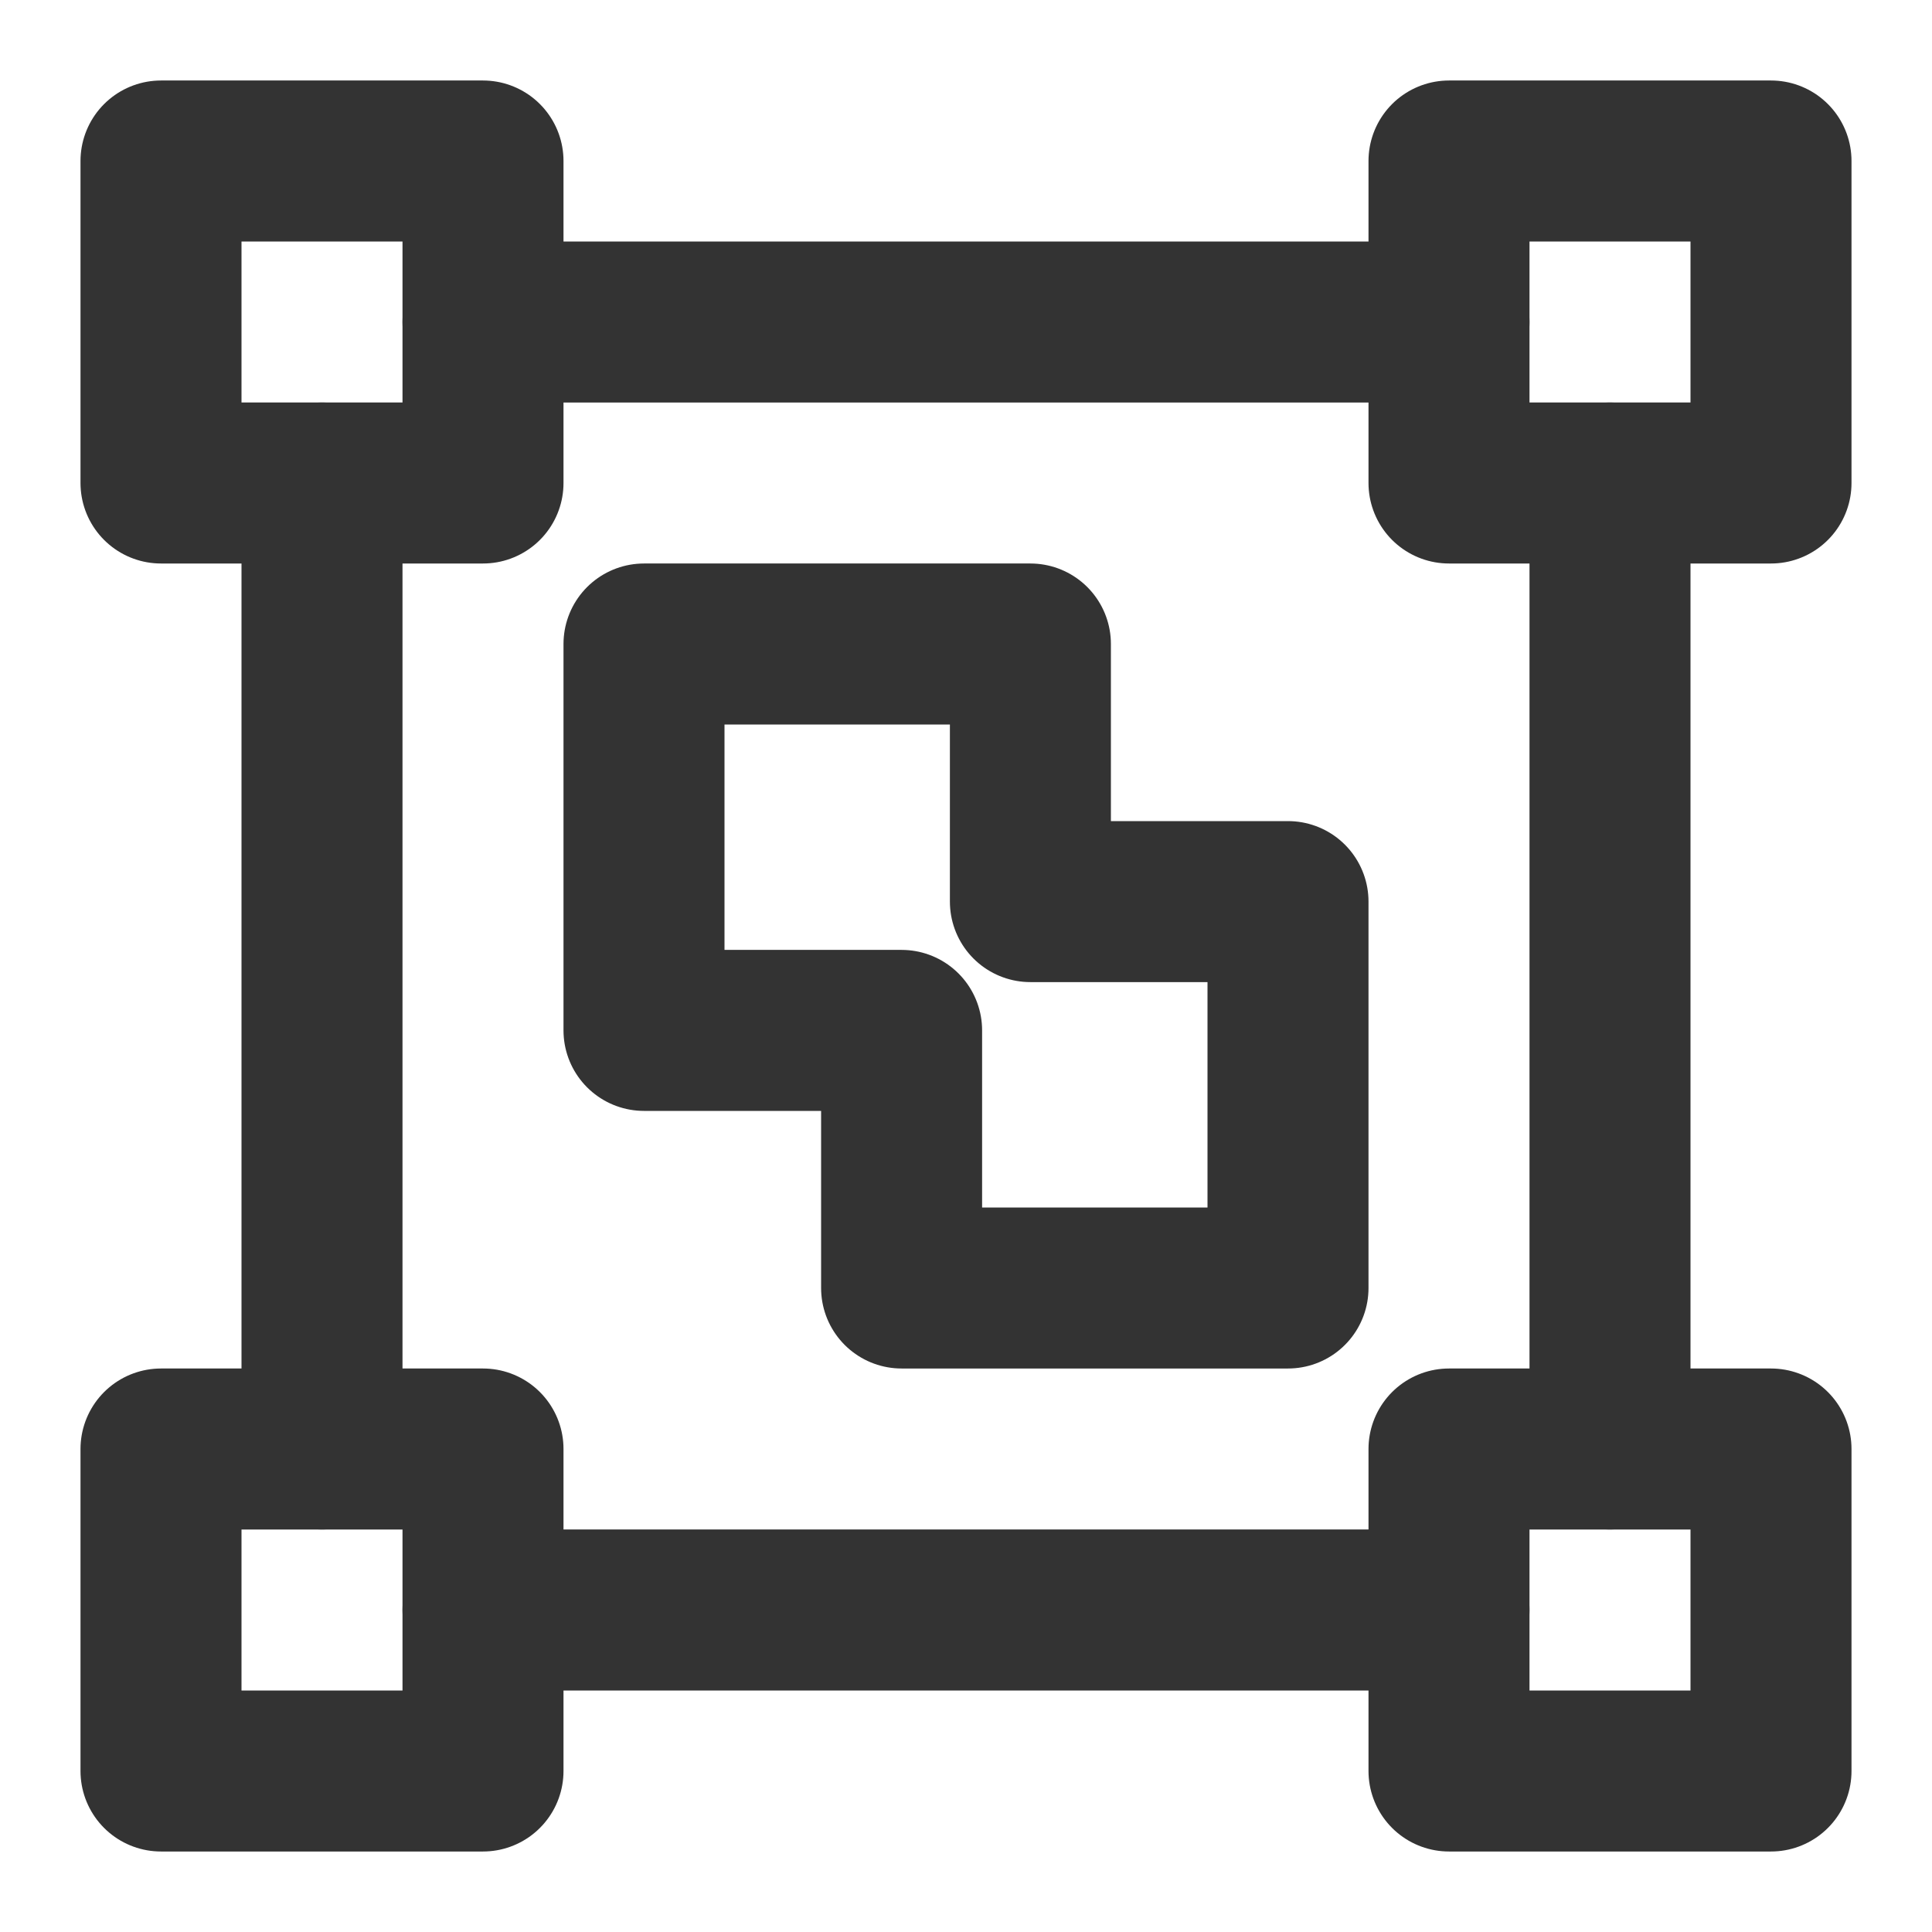 <?xml version="1.0" encoding="UTF-8"?><svg width="24" height="24" viewBox="0 0 48 48" fill="none" xmlns="http://www.w3.org/2000/svg"><path d="M12 4H4V12H12V4Z" fill="none" stroke="#333" stroke-width="4" stroke-linejoin="round"/><path d="M44 36H36V44H44V36Z" fill="none" stroke="#333" stroke-width="4" stroke-linejoin="round"/><path d="M12 36H4V44H12V36Z" fill="none" stroke="#333" stroke-width="4" stroke-linejoin="round"/><path d="M44 4H36V12H44V4Z" fill="none" stroke="#333" stroke-width="4" stroke-linejoin="round"/><path d="M8 36V12" stroke="#333" stroke-width="4" stroke-linecap="round" stroke-linejoin="round"/><path d="M40 36V12" stroke="#333" stroke-width="4" stroke-linecap="round" stroke-linejoin="round"/><path d="M12 8H36" stroke="#333" stroke-width="4" stroke-linecap="round" stroke-linejoin="round"/><path d="M12 40H36" stroke="#333" stroke-width="4" stroke-linecap="round" stroke-linejoin="round"/><path fill-rule="evenodd" clip-rule="evenodd" d="M16 16H25.6V22.4H32V32H22.4V25.6H16V16Z" fill="none" stroke="#333" stroke-width="4" stroke-linecap="round" stroke-linejoin="round"/></svg>